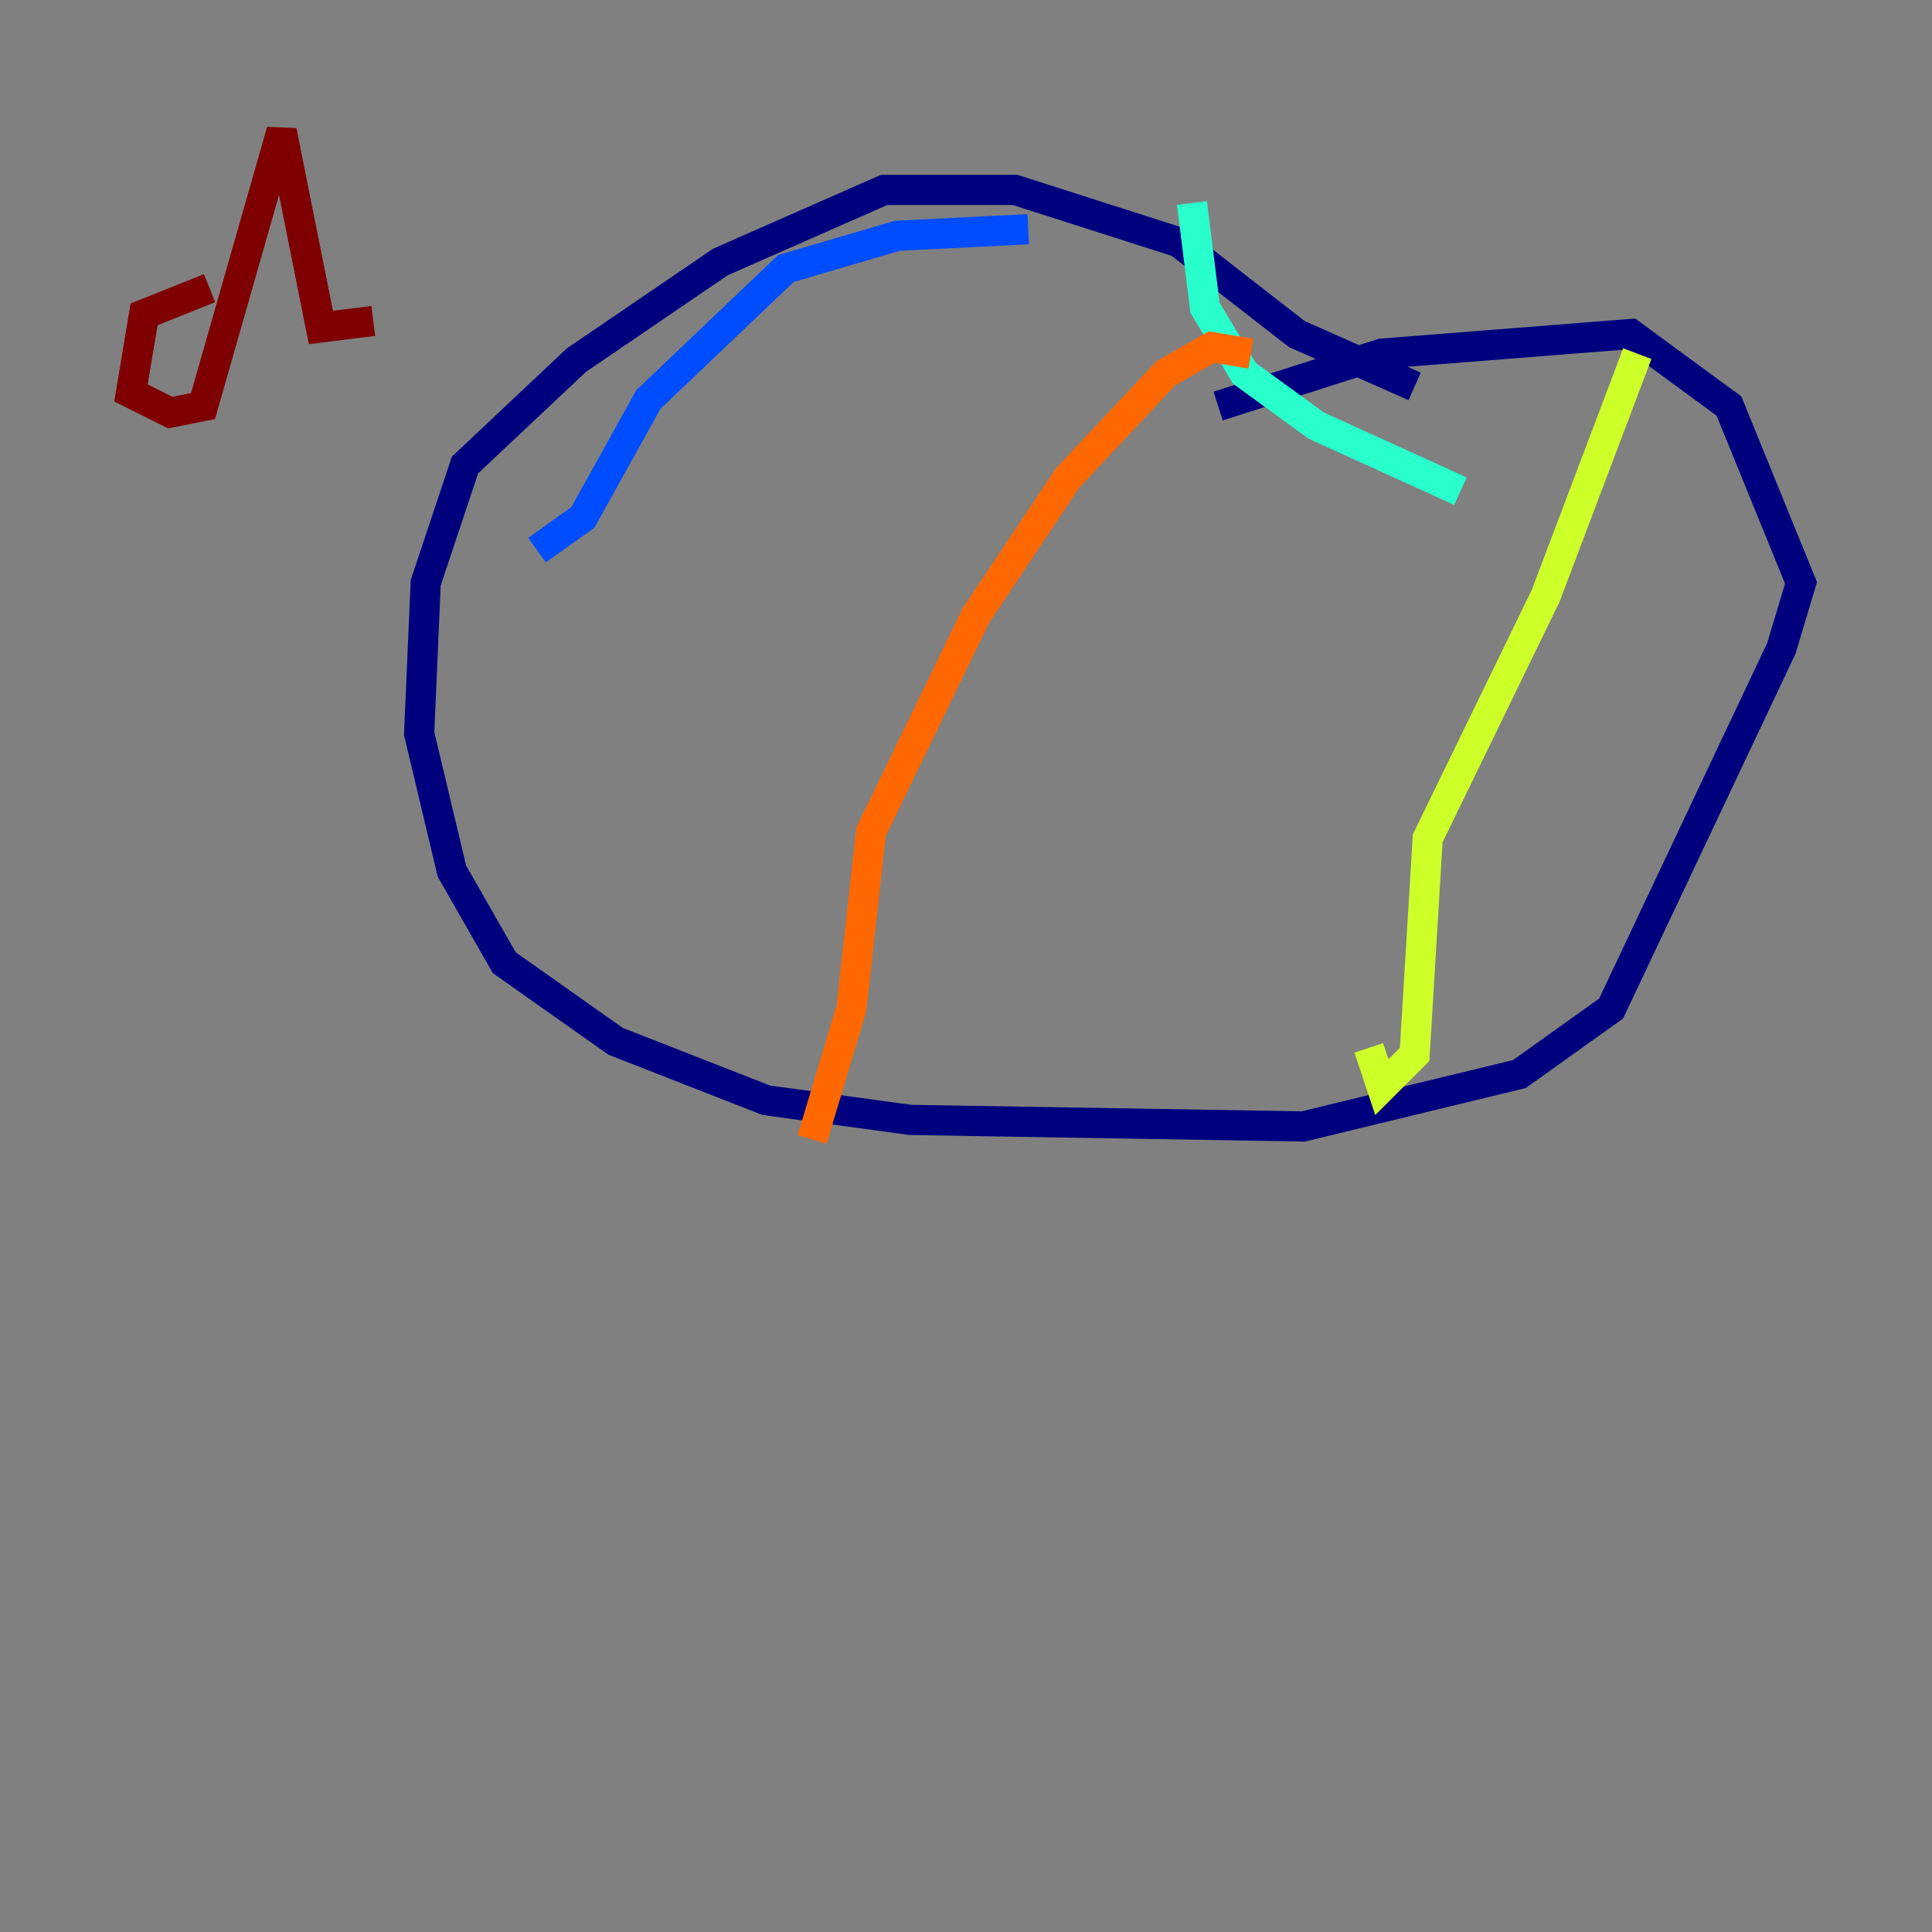 <?xml version="1.0" encoding="utf-8" ?>
<svg baseProfile="tiny" height="128" version="1.2" viewBox="0,0,128,128" width="128" xmlns="http://www.w3.org/2000/svg" xmlns:ev="http://www.w3.org/2001/xml-events" xmlns:xlink="http://www.w3.org/1999/xlink"><rect x="0" y="0" width="128" height="128" fill="#808080" stroke="none"/><defs /><polyline fill="none" points="93.722,25.6 85.912,22.129 78.102,16.054 67.254,12.583 58.576,12.583 47.729,17.356 38.183,23.864 30.807,30.807 28.203,38.617 27.77,48.597 29.939,57.709 33.41,63.783 40.786,68.99 50.766,72.895 60.312,74.197 86.346,74.63 100.664,71.159 106.739,66.82 118.02,42.956 119.322,38.617 114.549,26.902 108.041,22.129 91.552,23.43 80.705,26.902" stroke="#00007f" stroke-width="2" /><polyline fill="none" points="68.122,15.186 59.444,15.62 52.068,17.79 42.956,26.468 38.617,34.278 35.58,36.447" stroke="#004cff" stroke-width="2" /><polyline fill="none" points="78.969,13.451 79.837,20.393 82.441,24.732 87.214,28.203 96.759,32.542" stroke="#29ffcd" stroke-width="2" /><polyline fill="none" points="108.475,23.43 102.4,39.485 94.59,55.539 93.722,69.858 91.552,72.027 90.685,69.424" stroke="#cdff29" stroke-width="2" /><polyline fill="none" points="82.875,23.43 80.271,22.997 77.234,24.732 70.725,31.675 64.651,40.786 57.709,55.105 56.407,66.82 53.803,75.498" stroke="#ff6700" stroke-width="2" /><polyline fill="none" points="13.885,19.091 9.546,20.827 8.678,26.034 11.281,27.336 13.451,26.902 18.658,8.678 21.261,21.695 24.732,21.261" stroke="#7f0000" stroke-width="2" /></svg>